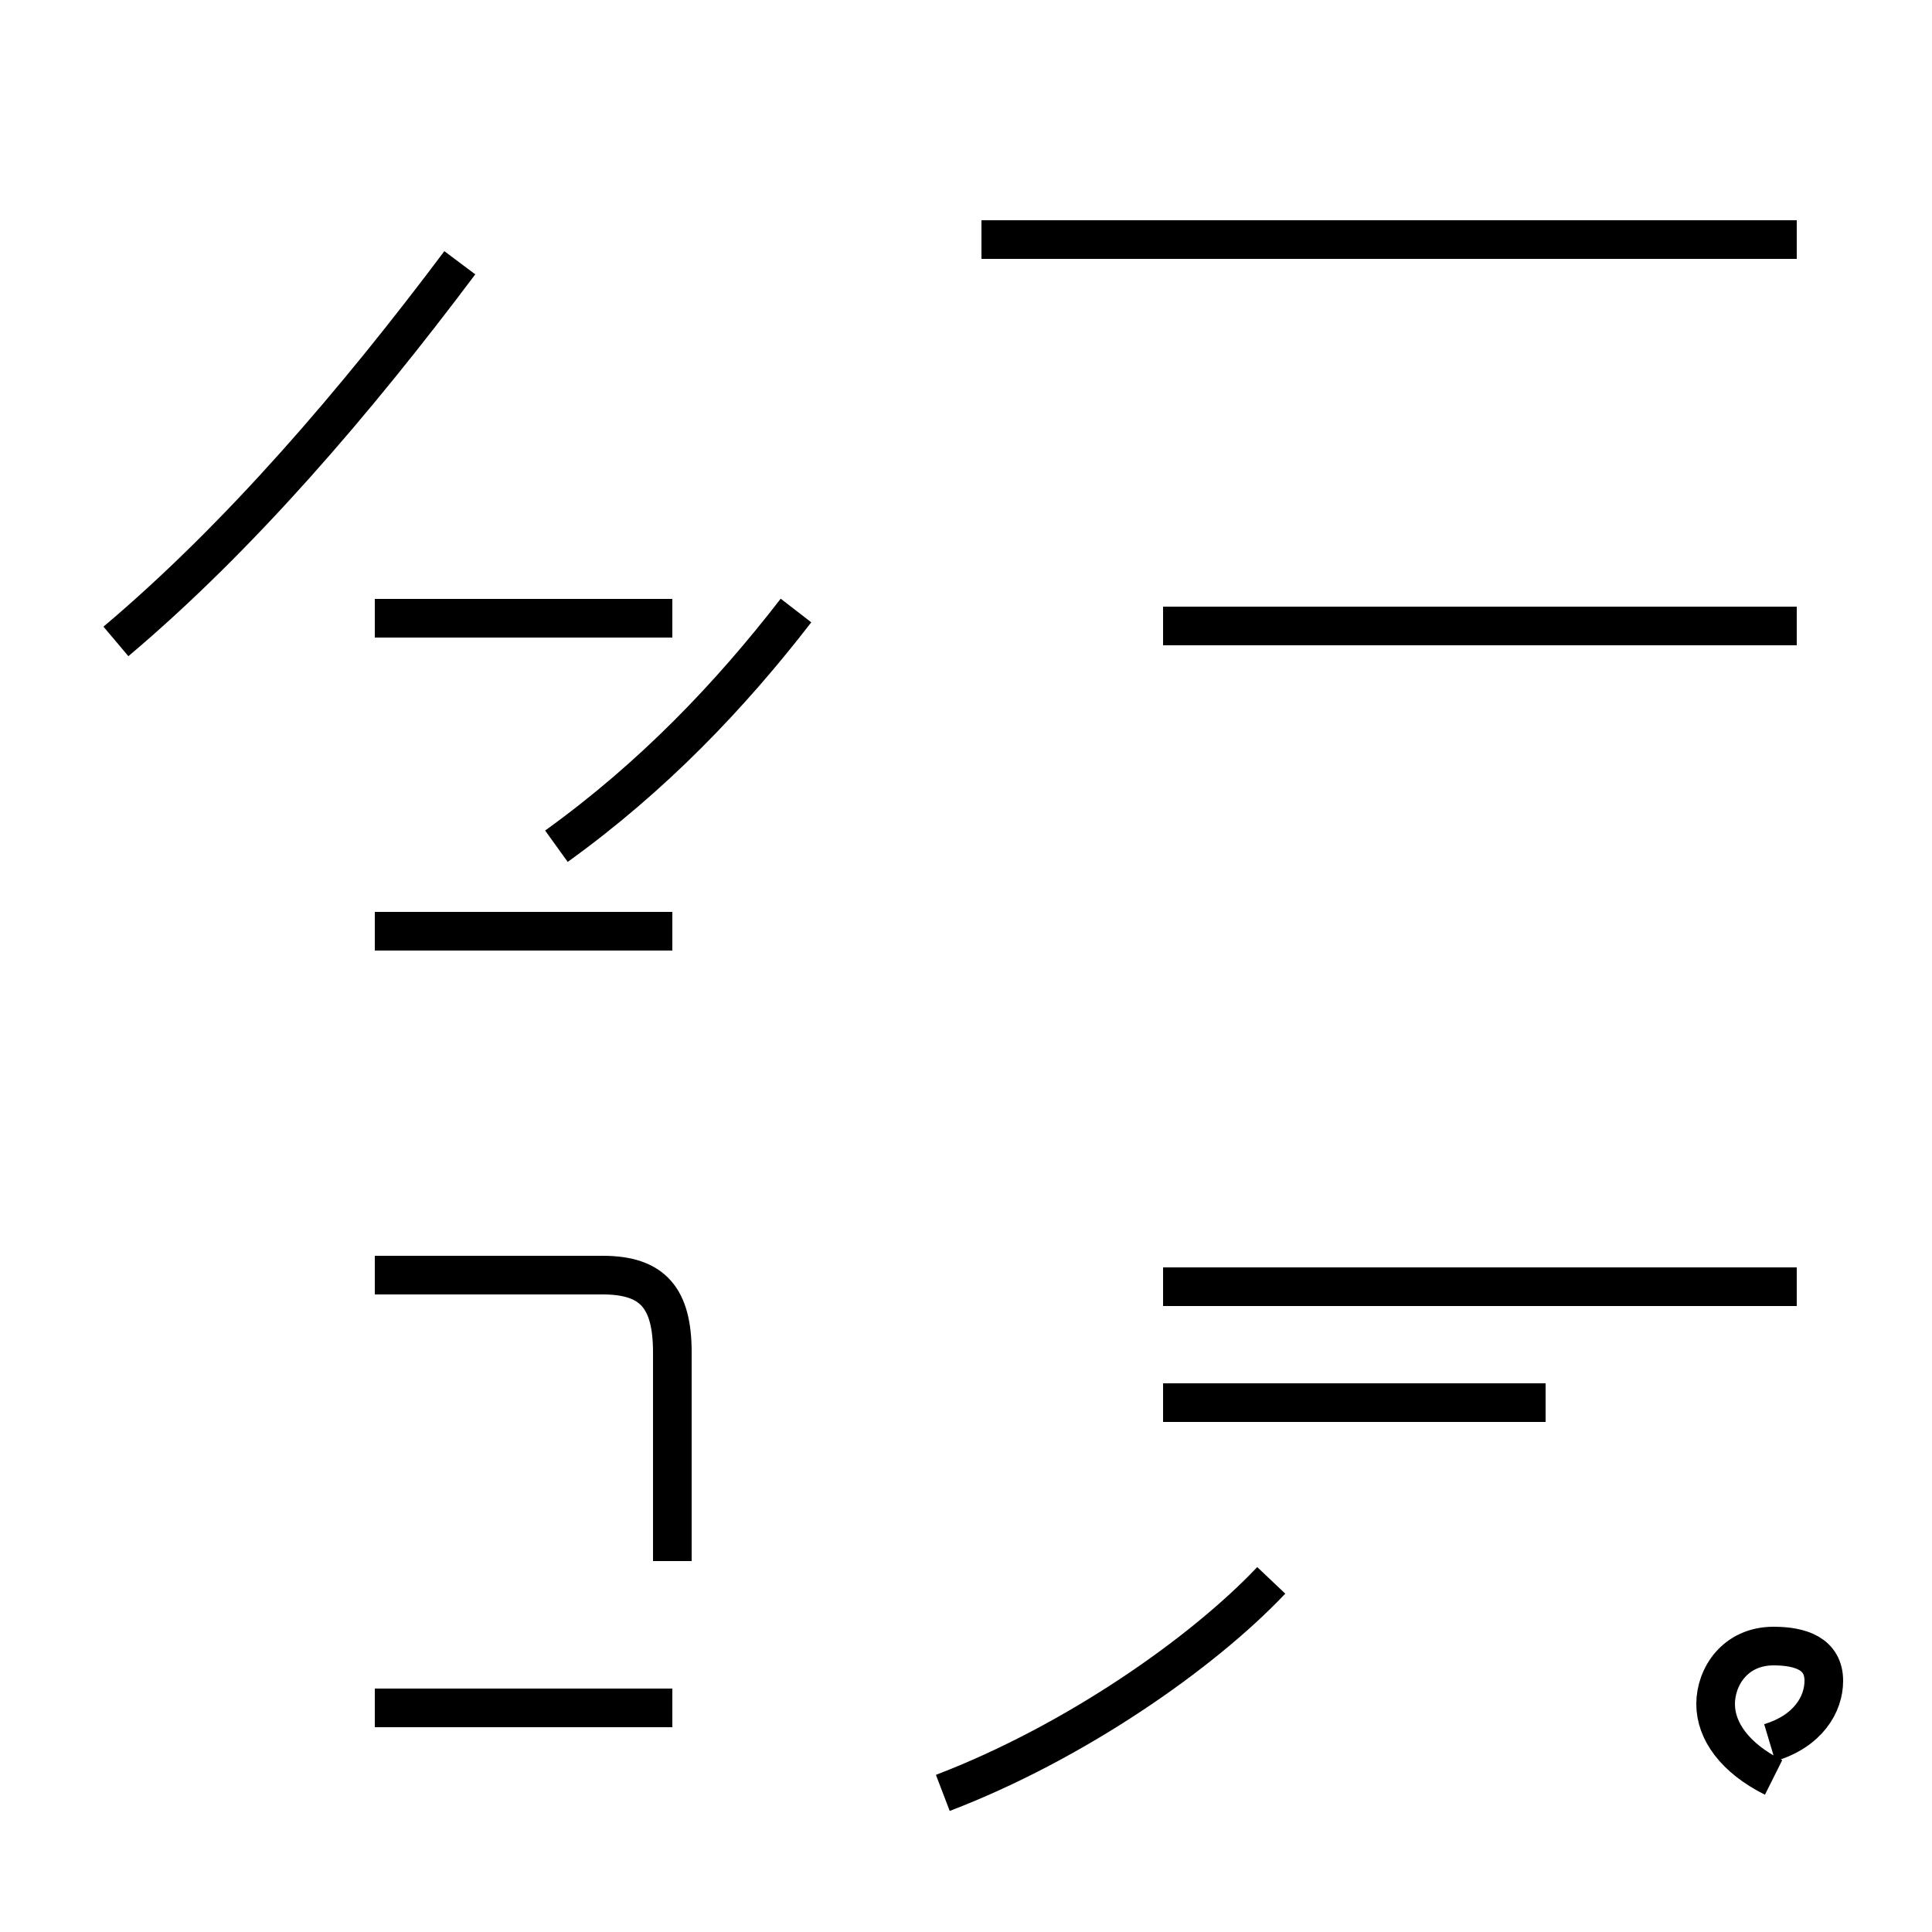<?xml version='1.0' encoding='utf8'?>
<svg viewBox="0.0 -44.0 50.0 50.0" version="1.1" xmlns="http://www.w3.org/2000/svg">
<rect x="0.0" y="-44.0" width="50.0" height="50.0" fill="#808080" stroke="none"/>
<rect x="-1000" y="-1000" width="2000" height="2000" stroke="white" fill="white"/>
<g style="fill:none; stroke:#000000;  stroke-width:1">
<path d="M 3.0 27.4 C 6.2 30.1 9.2 33.6 11.9 37.2 M 17.4 28.0 L 9.7 28.0 M 17.4 -0.2 L 9.7 -0.2 M 17.4 19.9 L 9.7 19.9 M 17.4 3.6 L 17.4 9.0 C 17.4 10.4 16.9 11.0 15.6 11.0 L 9.7 11.0 M 14.4 22.1 C 16.9 23.9 18.9 26.0 20.6 28.2 M 24.4 -2.4 C 27.8 -1.1 31.1 1.2 32.9 3.1 M 46.5 37.8 L 25.4 37.8 M 40.0 7.7 L 30.1 7.7 M 46.5 10.7 L 30.1 10.7 M 46.5 27.8 L 30.1 27.8 M 45.9 -2.0 C 44.9 -1.5 44.4 -0.8 44.4 -0.1 C 44.4 0.6 44.9 1.4 45.9 1.4 C 46.6 1.4 47.2 1.2 47.2 0.5 C 47.2 -0.1 46.8 -0.8 45.8 -1.1 " transform="scale(1, -1)" />
</g>
</svg>